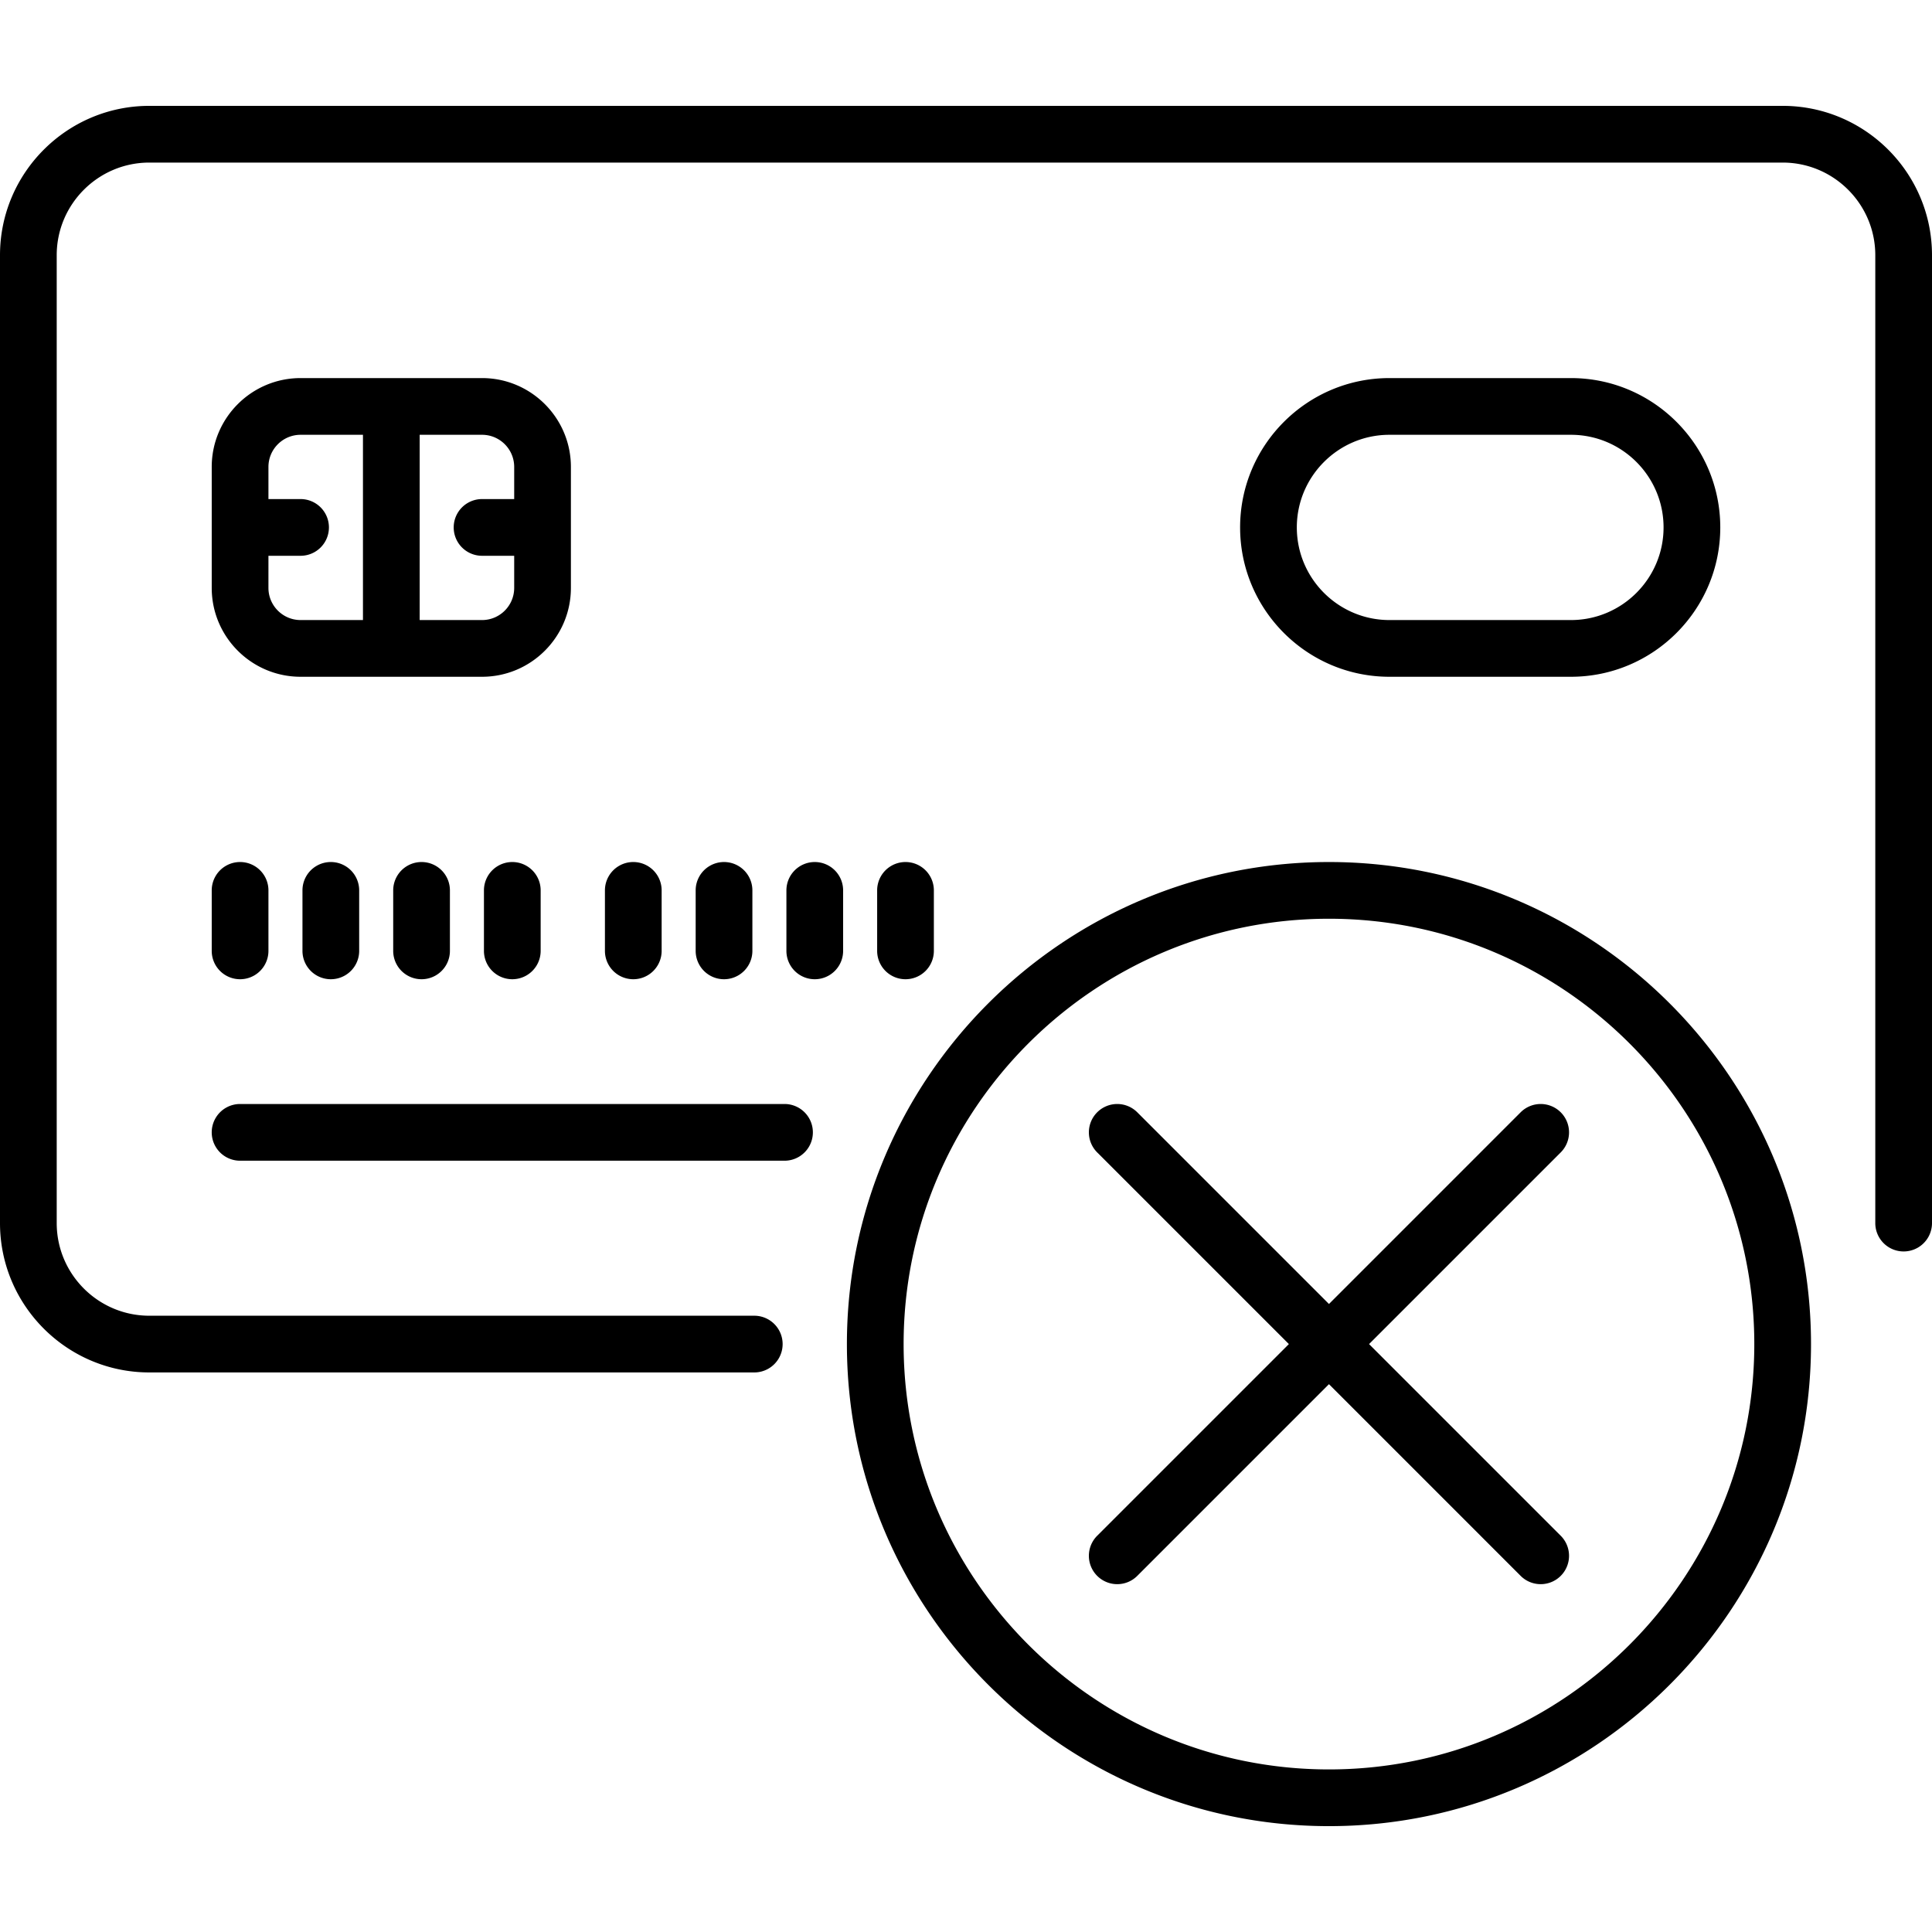 <svg xmlns="http://www.w3.org/2000/svg" viewBox="0 0 511 511"><path d="M471.5 28h-432C17.72 28 0 45.72 0 67.5v256C0 345.28 17.72 363 39.5 363h160a7.5 7.5 0 0 0 0-15h-160C25.99 348 15 337.01 15 323.5v-256C15 53.99 25.99 43 39.5 43h432c13.51 0 24.5 10.99 24.5 24.5v256a7.5 7.5 0 0 0 15 0v-256c0-21.78-17.72-39.5-39.5-39.5z"/><path d="M207.5 292h-144a7.5 7.5 0 0 0 0 15h144a7.5 7.5 0 0 0 0-15zM151 155.5v-32c0-12.958-10.542-23.5-23.5-23.5h-48C66.542 100 56 110.542 56 123.5v32c0 12.958 10.542 23.5 23.5 23.5h48c12.958 0 23.5-10.542 23.5-23.5zm-80 0V147h8.5a7.5 7.5 0 0 0 0-15H71v-8.5c0-4.687 3.813-8.5 8.5-8.5H96v49H79.5c-4.687 0-8.5-3.813-8.5-8.5zm56.5 8.5H111v-49h16.5c4.687 0 8.5 3.813 8.5 8.5v8.5h-8.5a7.5 7.5 0 0 0 0 15h8.5v8.5c0 4.687-3.813 8.5-8.5 8.5zM56 251.5a7.5 7.5 0 0 0 15 0v-16a7.5 7.5 0 0 0-15 0v16zM80 235.5v16a7.5 7.5 0 0 0 15 0v-16a7.5 7.5 0 0 0-15 0zM104 235.5v16a7.5 7.5 0 0 0 15 0v-16a7.5 7.5 0 0 0-15 0zM128 235.5v16a7.5 7.5 0 0 0 15 0v-16a7.5 7.5 0 0 0-15 0zM175 251.5v-16a7.5 7.5 0 0 0-15 0v16a7.5 7.5 0 0 0 15 0zM199 251.5v-16a7.5 7.5 0 0 0-15 0v16a7.5 7.5 0 0 0 15 0zM215.5 228a7.5 7.5 0 0 0-7.5 7.5v16a7.5 7.5 0 0 0 15 0v-16a7.5 7.5 0 0 0-7.5-7.5zM247 251.5v-16a7.5 7.5 0 0 0-15 0v16a7.5 7.5 0 0 0 15 0zM415.5 179c21.78 0 39.5-17.72 39.5-39.5S437.28 100 415.5 100h-48c-21.78 0-39.5 17.72-39.5 39.5s17.72 39.5 39.5 39.5h48zM343 139.5c0-13.51 10.99-24.5 24.5-24.5h48c13.51 0 24.5 10.99 24.5 24.5S429.01 164 415.5 164h-48c-13.51 0-24.5-10.99-24.5-24.5zM351.5 228C281.196 228 224 285.196 224 355.5S281.196 483 351.5 483 479 425.804 479 355.5 421.804 228 351.5 228zm0 240C289.467 468 239 417.533 239 355.5S289.467 243 351.5 243 464 293.467 464 355.5 413.533 468 351.5 468z"/><path d="M412.803 294.197a7.5 7.5 0 0 0-10.606 0L351.5 344.894l-50.697-50.697a7.5 7.5 0 0 0-10.606 0 7.5 7.5 0 0 0 0 10.606l50.697 50.697-50.697 50.697A7.5 7.5 0 0 0 295.5 419c1.92 0 3.84-.732 5.303-2.197l50.697-50.697 50.697 50.697c1.464 1.464 3.384 2.197 5.303 2.197s3.84-.732 5.303-2.197a7.5 7.5 0 0 0 0-10.606L362.106 355.5l50.697-50.697a7.5 7.5 0 0 0 0-10.606z"/></svg>